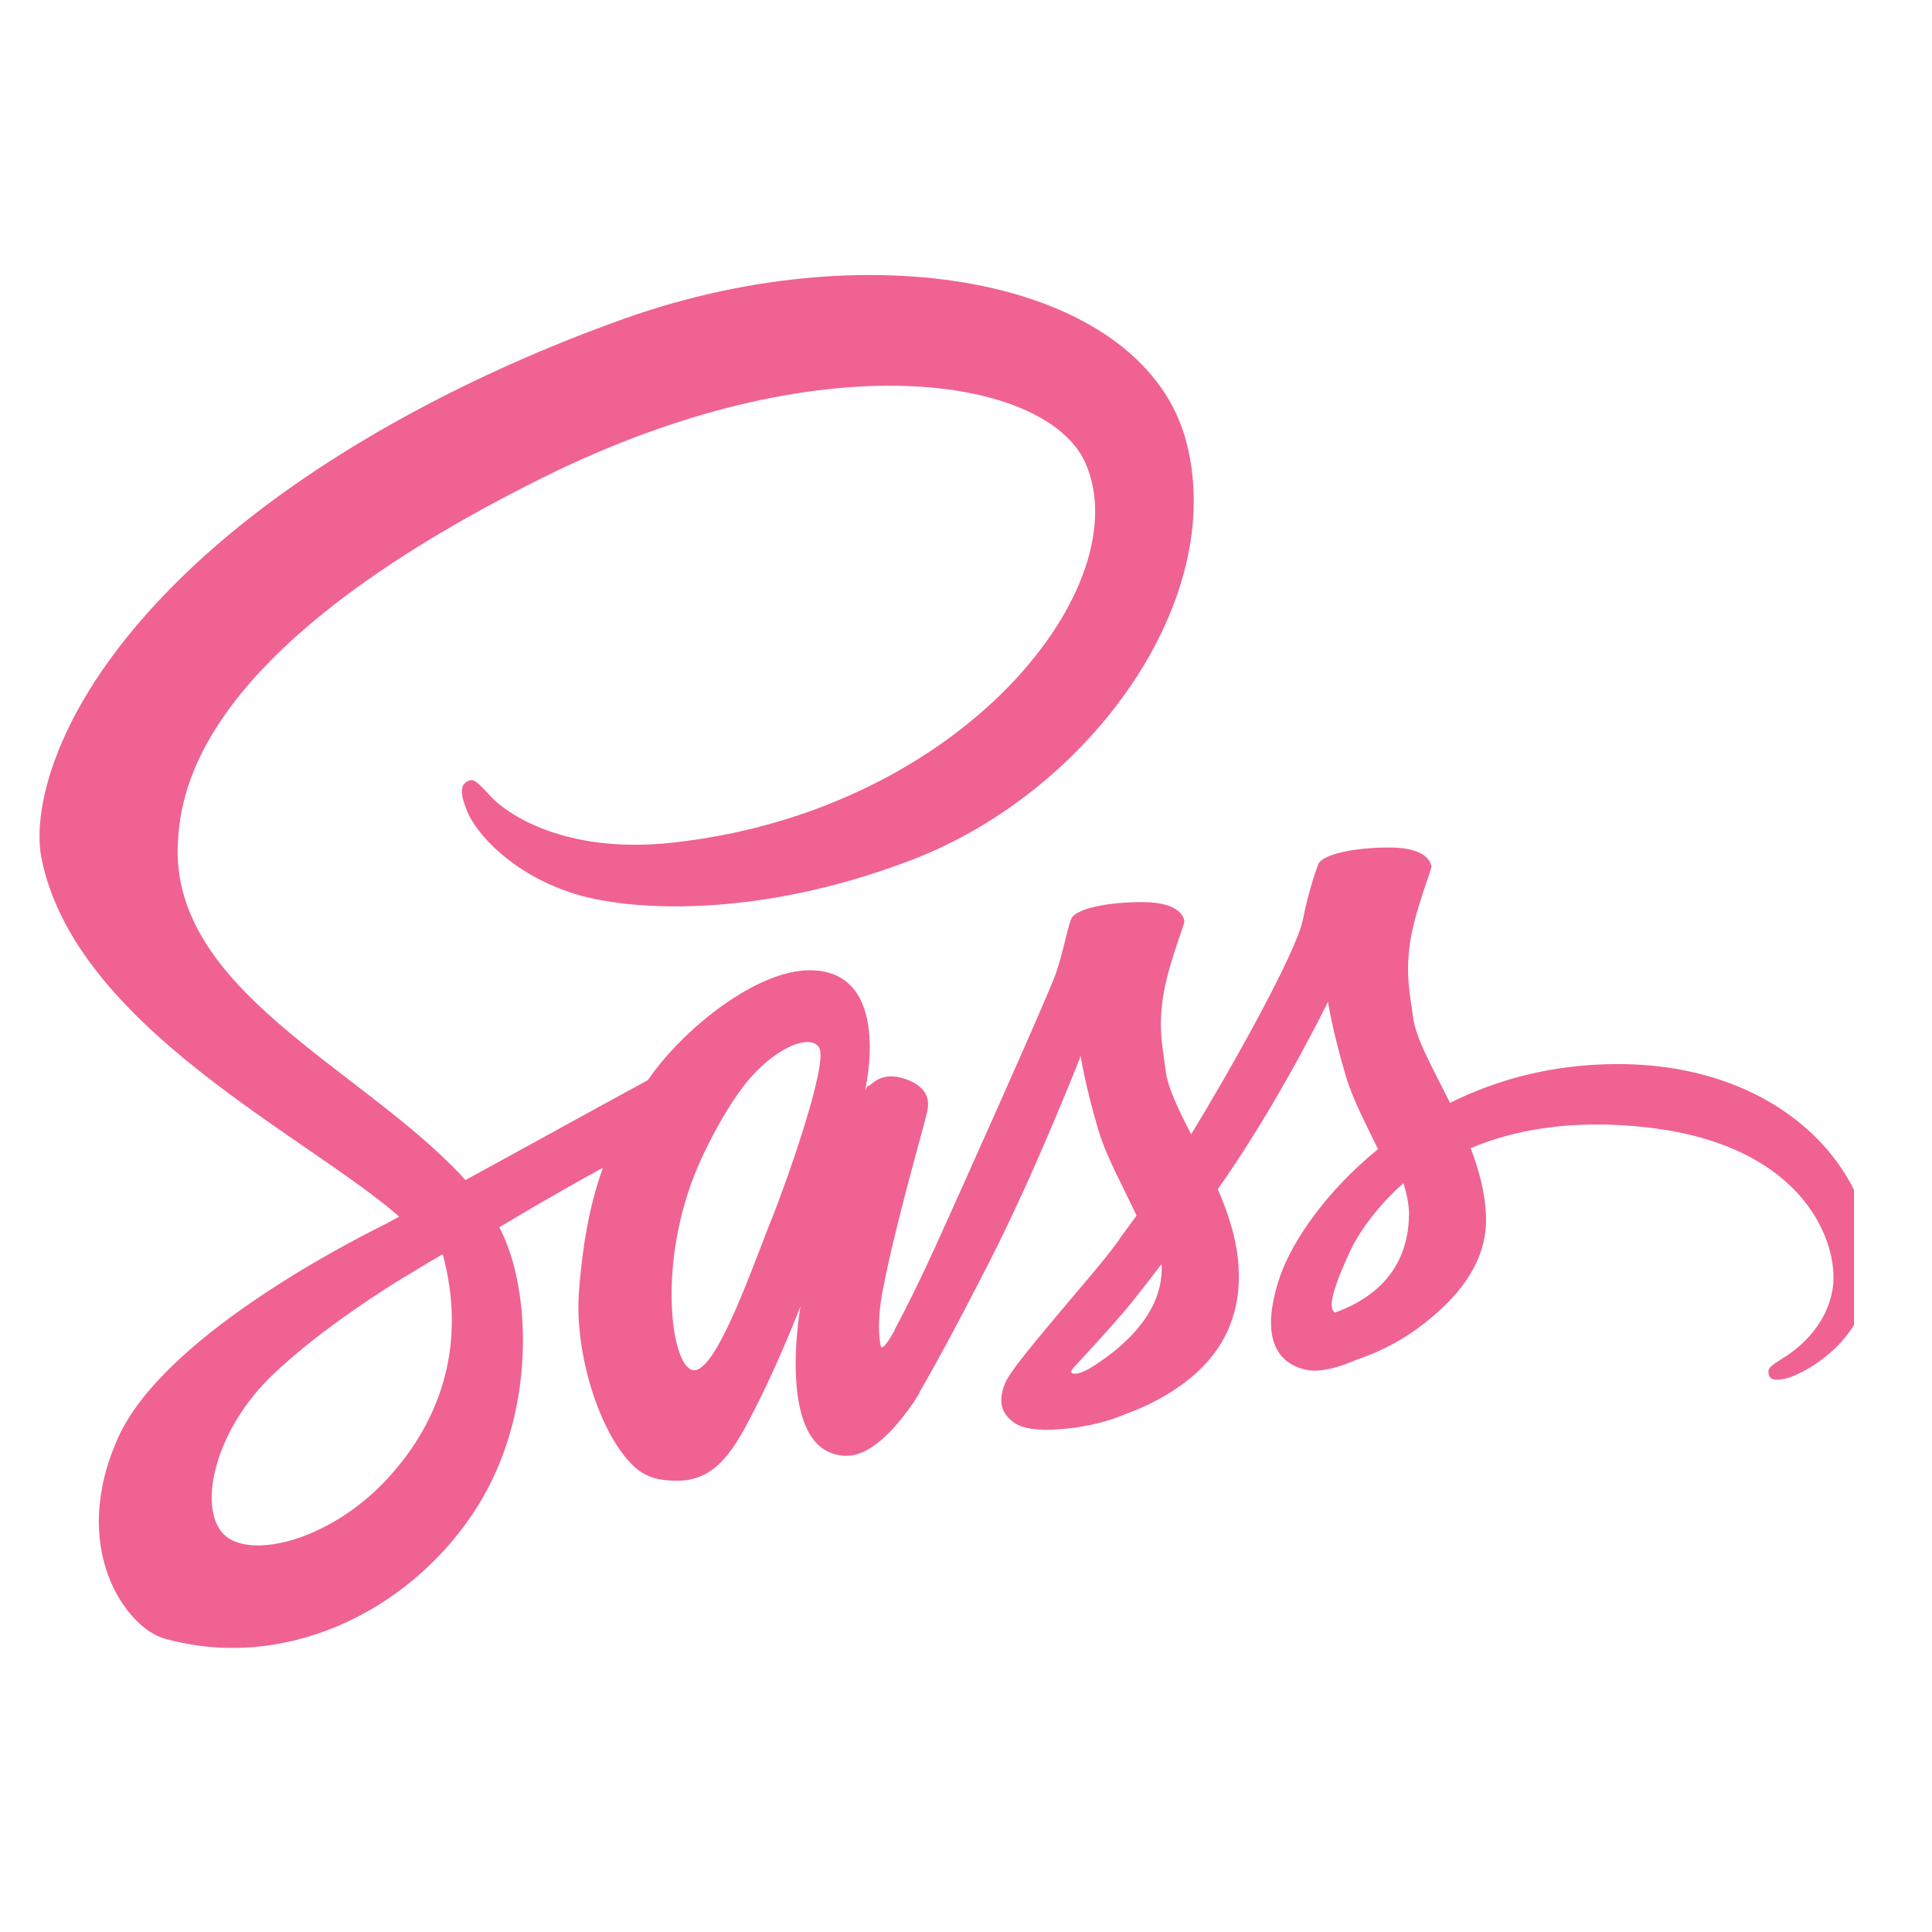 <?xml version="1.0" encoding="UTF-8"?>
<svg xmlns="http://www.w3.org/2000/svg" xmlns:xlink="http://www.w3.org/1999/xlink" width="30pt" height="30pt" viewBox="0 0 30 30" version="1.2">
<defs>
<clipPath id="clip1">
  <path d="M 0.484 4 L 28.789 4 L 28.789 25.895 L 0.484 25.895 Z M 0.484 4 "/>
</clipPath>
</defs>
<g id="surface1">
<g clip-path="url(#clip1)" clip-rule="nonzero">
<path style=" stroke:none;fill-rule:nonzero;fill:rgb(94.119%,38.429%,57.249%);fill-opacity:1;" d="M 25.094 16.523 C 24.098 16.527 23.238 16.766 22.516 17.125 C 22.254 16.598 21.984 16.133 21.941 15.789 C 21.887 15.387 21.828 15.145 21.891 14.668 C 21.953 14.188 22.23 13.508 22.227 13.457 C 22.223 13.406 22.164 13.164 21.594 13.16 C 21.02 13.156 20.527 13.27 20.469 13.422 C 20.414 13.57 20.301 13.914 20.234 14.27 C 20.133 14.789 19.09 16.645 18.496 17.613 C 18.301 17.234 18.137 16.898 18.102 16.637 C 18.051 16.234 17.988 15.992 18.055 15.516 C 18.117 15.035 18.395 14.355 18.391 14.305 C 18.387 14.254 18.328 14.012 17.754 14.008 C 17.18 14.004 16.691 14.117 16.633 14.27 C 16.574 14.418 16.512 14.773 16.395 15.117 C 16.277 15.457 14.891 18.551 14.527 19.352 C 14.34 19.762 14.18 20.09 14.066 20.312 C 14.066 20.312 14.059 20.328 14.047 20.352 C 13.949 20.543 13.891 20.648 13.891 20.648 C 13.891 20.648 13.891 20.648 13.895 20.652 C 13.816 20.793 13.734 20.922 13.691 20.922 C 13.664 20.922 13.605 20.551 13.707 20.039 C 13.91 18.965 14.406 17.293 14.402 17.234 C 14.402 17.203 14.496 16.914 14.078 16.762 C 13.676 16.613 13.531 16.859 13.492 16.859 C 13.457 16.859 13.43 16.945 13.43 16.945 C 13.43 16.945 13.883 15.066 12.57 15.066 C 11.754 15.066 10.617 15.961 10.059 16.773 C 9.703 16.965 8.949 17.379 8.148 17.82 C 7.84 17.988 7.527 18.16 7.227 18.324 C 7.207 18.305 7.188 18.281 7.168 18.258 C 5.578 16.562 2.641 15.363 2.762 13.082 C 2.809 12.254 3.098 10.07 8.41 7.426 C 12.762 5.258 16.246 5.855 16.848 7.176 C 17.707 9.066 14.984 12.578 10.465 13.082 C 8.742 13.277 7.836 12.609 7.613 12.359 C 7.375 12.098 7.34 12.086 7.25 12.137 C 7.105 12.215 7.195 12.449 7.25 12.586 C 7.387 12.938 7.938 13.559 8.883 13.867 C 9.715 14.141 11.734 14.289 14.18 13.344 C 16.918 12.285 19.055 9.34 18.426 6.879 C 17.789 4.375 13.637 3.551 9.703 4.945 C 7.363 5.777 4.832 7.082 3.008 8.785 C 0.844 10.809 0.5 12.57 0.641 13.309 C 1.148 15.926 4.754 17.629 6.199 18.891 C 6.125 18.93 6.059 18.969 6 19 C 5.273 19.359 2.523 20.797 1.836 22.32 C 1.059 24.043 1.961 25.281 2.559 25.445 C 4.414 25.961 6.316 25.035 7.34 23.508 C 8.363 21.984 8.238 19.996 7.77 19.09 C 7.766 19.078 7.758 19.07 7.75 19.059 C 7.938 18.945 8.129 18.836 8.316 18.723 C 8.688 18.508 9.047 18.305 9.363 18.133 C 9.188 18.613 9.059 19.191 8.992 20.027 C 8.91 21.004 9.312 22.27 9.84 22.766 C 10.07 22.988 10.348 22.992 10.523 22.992 C 11.133 22.992 11.414 22.484 11.719 21.883 C 12.098 21.145 12.43 20.285 12.43 20.285 C 12.43 20.285 12.012 22.605 13.152 22.605 C 13.57 22.605 13.988 22.066 14.176 21.789 C 14.176 21.793 14.176 21.797 14.176 21.797 C 14.176 21.797 14.188 21.777 14.207 21.742 C 14.25 21.676 14.277 21.633 14.277 21.633 C 14.277 21.633 14.277 21.629 14.277 21.621 C 14.445 21.332 14.816 20.668 15.371 19.578 C 16.09 18.168 16.781 16.398 16.781 16.398 C 16.781 16.398 16.844 16.832 17.055 17.547 C 17.18 17.965 17.441 18.43 17.648 18.875 C 17.48 19.109 17.379 19.242 17.379 19.242 C 17.379 19.242 17.379 19.242 17.383 19.246 C 17.25 19.426 17.098 19.617 16.941 19.801 C 16.375 20.477 15.699 21.25 15.609 21.473 C 15.504 21.734 15.527 21.926 15.734 22.082 C 15.883 22.195 16.152 22.215 16.434 22.195 C 16.941 22.16 17.301 22.035 17.477 21.957 C 17.754 21.859 18.074 21.707 18.375 21.484 C 18.934 21.074 19.27 20.492 19.234 19.715 C 19.219 19.289 19.082 18.863 18.91 18.465 C 18.961 18.391 19.012 18.32 19.062 18.246 C 19.938 16.961 20.621 15.555 20.621 15.555 C 20.621 15.555 20.684 15.984 20.895 16.699 C 21 17.062 21.211 17.457 21.398 17.844 C 20.574 18.512 20.062 19.293 19.883 19.801 C 19.555 20.746 19.812 21.176 20.297 21.273 C 20.516 21.316 20.824 21.219 21.055 21.117 C 21.344 21.023 21.691 20.863 22.016 20.625 C 22.57 20.215 23.109 19.645 23.074 18.867 C 23.059 18.516 22.965 18.164 22.836 17.828 C 23.535 17.535 24.438 17.375 25.594 17.508 C 28.066 17.797 28.551 19.344 28.461 19.988 C 28.367 20.637 27.848 20.992 27.672 21.098 C 27.5 21.207 27.449 21.242 27.461 21.324 C 27.484 21.438 27.562 21.434 27.711 21.41 C 27.914 21.375 29.012 20.883 29.059 19.691 C 29.117 18.176 27.664 16.512 25.094 16.523 Z M 6.023 22.953 C 5.203 23.848 4.059 24.184 3.57 23.898 C 3.039 23.594 3.25 22.277 4.254 21.328 C 4.867 20.75 5.66 20.215 6.184 19.887 C 6.305 19.816 6.477 19.711 6.691 19.582 C 6.727 19.562 6.746 19.551 6.746 19.551 C 6.789 19.527 6.828 19.5 6.875 19.477 C 7.238 20.824 6.883 22.016 6.023 22.953 Z M 11.996 18.895 C 11.711 19.59 11.113 21.371 10.75 21.273 C 10.438 21.191 10.246 19.84 10.688 18.508 C 10.906 17.836 11.379 17.035 11.66 16.727 C 12.105 16.227 12.598 16.062 12.719 16.266 C 12.871 16.523 12.172 18.457 11.996 18.895 Z M 16.926 21.246 C 16.805 21.312 16.695 21.352 16.645 21.32 C 16.605 21.297 16.691 21.215 16.691 21.215 C 16.691 21.215 17.309 20.551 17.555 20.246 C 17.695 20.07 17.859 19.863 18.035 19.629 C 18.039 19.652 18.039 19.676 18.039 19.699 C 18.039 20.496 17.27 21.031 16.926 21.246 Z M 20.727 20.383 C 20.637 20.316 20.652 20.109 20.949 19.461 C 21.062 19.207 21.332 18.781 21.793 18.371 C 21.844 18.539 21.879 18.703 21.879 18.852 C 21.871 19.852 21.156 20.227 20.727 20.383 Z M 20.727 20.383 "/>
</g>
</g>
</svg>
